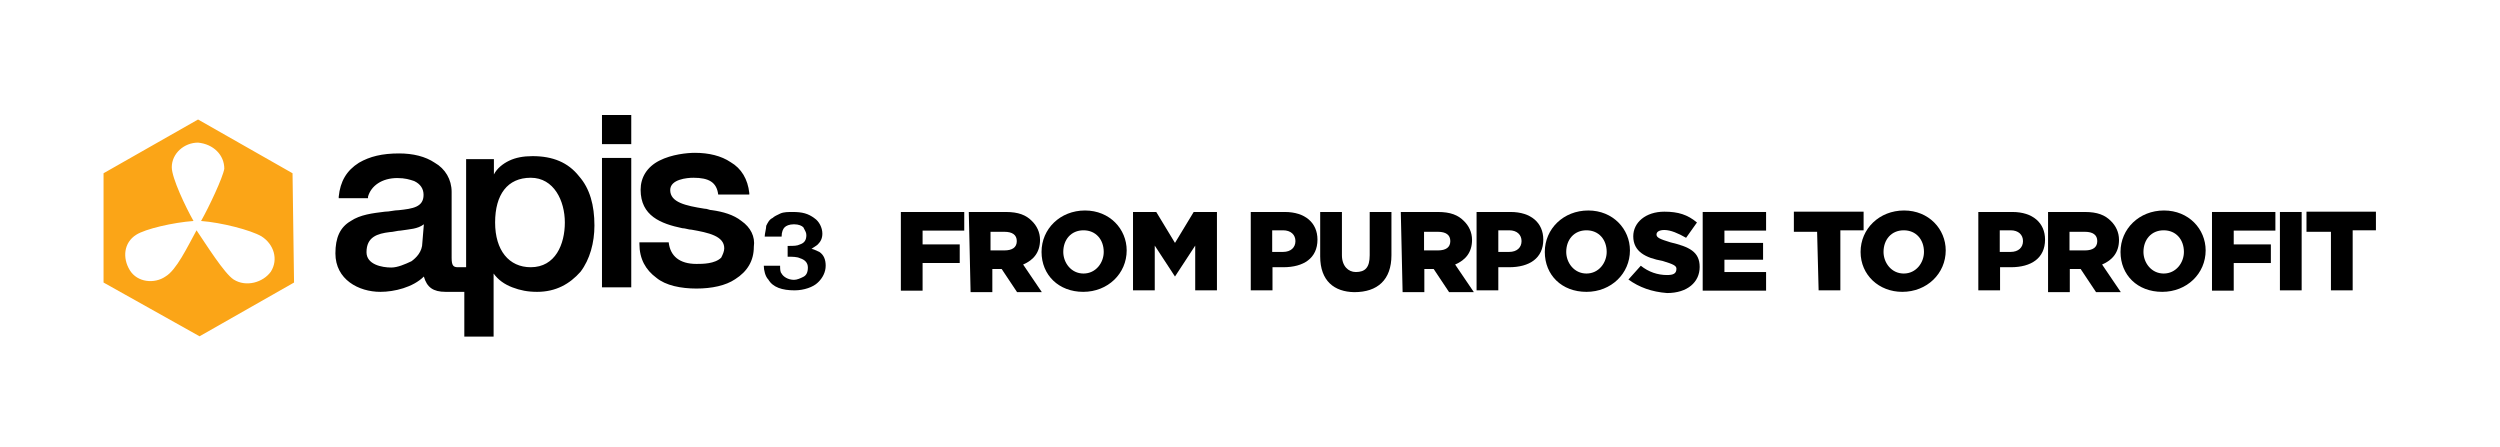 <svg width="274" height="49" viewBox="0 0 274 49" fill="none" xmlns="http://www.w3.org/2000/svg">
<path d="M50.194 29.288C49.698 29.288 49.499 29.124 49.499 28.268V21.028C49.499 19.679 48.804 18.494 47.646 17.836C46.621 17.145 45.264 16.816 43.742 16.816C41.889 16.816 40.532 17.145 39.341 17.836C37.985 18.692 37.29 19.876 37.124 21.555V21.719H40.334V21.555C40.665 20.37 41.856 19.514 43.544 19.514C44.404 19.514 44.9 19.679 45.396 19.843C46.091 20.173 46.422 20.699 46.422 21.357C46.422 22.706 45.231 22.871 43.709 23.036C43.213 23.036 42.683 23.2 42.187 23.2C40.83 23.365 39.474 23.529 38.448 24.22C37.257 24.911 36.761 26.063 36.761 27.774C36.761 30.637 39.308 31.987 41.691 31.987C43.213 31.987 45.264 31.493 46.455 30.308C46.786 31.493 47.481 31.987 48.837 31.987H50.889V36.89H54.099V29.979C54.595 30.67 55.29 31.164 56.15 31.493C57.01 31.822 57.837 31.987 58.863 31.987C60.915 31.987 62.437 31.131 63.628 29.782C64.653 28.433 65.15 26.59 65.15 24.714C65.15 22.509 64.653 20.666 63.462 19.317C62.271 17.803 60.584 17.112 58.367 17.112C57.341 17.112 56.514 17.277 55.819 17.606C55.124 17.935 54.462 18.461 54.132 19.119V17.441H51.087V29.288H50.194ZM46.29 26.59C46.29 27.61 45.595 28.268 45.099 28.63C44.404 28.959 43.577 29.321 42.882 29.321C41.856 29.321 40.169 28.992 40.169 27.643C40.169 25.964 41.36 25.602 42.716 25.438C43.047 25.438 43.577 25.273 43.907 25.273C44.933 25.109 45.76 25.109 46.455 24.582L46.29 26.59ZM58.168 29.288C55.786 29.288 54.264 27.445 54.264 24.385C54.264 21.324 55.62 19.482 58.168 19.482C60.716 19.482 61.907 22.015 61.907 24.385C61.907 26.754 60.882 29.288 58.168 29.288ZM65.977 31.493H69.186V17.31H65.977V31.493ZM65.977 15.796H69.186V12.604H65.977V15.796ZM81.264 24.22C80.403 23.529 79.212 23.2 78.054 23.036C77.723 23.036 77.558 22.871 77.194 22.871C75.142 22.542 73.455 22.18 73.455 20.831C73.455 19.646 75.308 19.482 76.003 19.482C77.69 19.482 78.55 19.975 78.716 21.324H82.124V21.16C81.958 19.646 81.264 18.461 80.072 17.77C79.047 17.079 77.69 16.75 76.168 16.75C75.308 16.75 73.62 16.915 72.264 17.606C70.907 18.297 70.212 19.449 70.212 20.798C70.212 23.661 72.429 24.517 74.778 25.01C75.109 25.01 75.473 25.175 75.804 25.175C77.657 25.504 79.378 25.866 79.378 27.215C79.378 27.544 79.212 27.906 79.047 28.235C78.352 28.926 76.995 28.926 76.334 28.926C74.481 28.926 73.455 28.07 73.289 26.557H70.08V26.721C70.08 28.4 70.775 29.584 71.933 30.44C72.959 31.296 74.646 31.625 76.334 31.625C78.021 31.625 79.543 31.296 80.569 30.604C81.925 29.749 82.62 28.564 82.62 27.05C82.786 25.931 82.256 24.911 81.264 24.22Z" fill="black"/>
<path d="M32.227 30.966L21.871 36.857L11.349 30.966V18.988L21.706 13.097L32.062 18.988L32.227 30.966ZM21.209 24.22C18.992 24.385 15.948 25.076 14.923 25.734C13.566 26.59 13.401 28.268 14.228 29.617C15.055 30.966 16.941 31.131 18.132 30.308C19.323 29.617 20.514 27.116 21.54 25.241C22.566 26.754 24.584 29.979 25.61 30.637C26.967 31.493 28.82 30.966 29.68 29.782C30.54 28.433 30.011 26.754 28.654 25.899C27.463 25.208 24.253 24.385 22.037 24.22C22.897 22.706 24.419 19.482 24.584 18.494C24.584 16.981 23.393 15.796 21.706 15.631C20.184 15.631 18.827 16.816 18.827 18.33C18.827 19.515 20.349 22.706 21.209 24.22Z" fill="#FBA517"/>
<path d="M85.499 29.124C85.499 29.453 85.499 29.815 85.664 29.979C85.83 30.308 86.359 30.67 87.021 30.67C87.352 30.67 87.716 30.506 88.047 30.341C88.377 30.177 88.543 29.848 88.543 29.321C88.543 28.795 88.212 28.465 87.683 28.301C87.352 28.136 86.822 28.136 86.326 28.136V26.952C87.021 26.952 87.352 26.952 87.683 26.787C88.179 26.623 88.377 26.294 88.377 25.767C88.377 25.438 88.212 25.273 88.047 24.912C87.881 24.747 87.55 24.582 87.021 24.582C86.492 24.582 86.161 24.747 85.995 24.912C85.83 25.076 85.664 25.405 85.664 25.932H83.811C83.811 25.602 83.977 25.076 83.977 24.747C84.142 24.418 84.308 24.056 84.672 23.891C84.837 23.727 85.168 23.562 85.532 23.398C85.896 23.233 86.392 23.233 86.889 23.233C87.914 23.233 88.576 23.398 89.271 23.924C89.767 24.253 90.131 24.944 90.131 25.602C90.131 26.096 89.966 26.458 89.635 26.787C89.469 26.952 89.139 27.116 88.94 27.281C89.106 27.281 89.436 27.445 89.8 27.61C90.297 27.939 90.495 28.465 90.495 29.124C90.495 29.815 90.164 30.473 89.635 30.966C89.139 31.46 88.113 31.822 87.087 31.822C85.731 31.822 84.705 31.493 84.209 30.637C83.878 30.308 83.712 29.617 83.712 29.124H85.499Z" fill="black"/>
<path d="M98.734 23.233H105.682V25.273H101.116V26.787H105.186V28.828H101.116V31.855H98.734C98.734 31.822 98.734 23.233 98.734 23.233Z" fill="black"/>
<path d="M106.179 23.233H110.249C111.605 23.233 112.465 23.562 113.127 24.253C113.623 24.747 113.987 25.438 113.987 26.294C113.987 27.643 113.293 28.498 112.135 28.992L114.186 32.02H111.473L109.785 29.486H108.76V32.02H106.377L106.179 23.233ZM110.083 27.445C110.943 27.445 111.44 27.116 111.44 26.425C111.44 25.734 110.943 25.405 110.083 25.405H108.561V27.445H110.083Z" fill="black"/>
<path d="M114.153 27.61C114.153 25.076 116.204 23.069 118.917 23.069C121.631 23.069 123.484 25.109 123.484 27.445C123.484 29.979 121.432 31.987 118.719 31.987C116.039 31.987 114.153 30.144 114.153 27.61ZM120.969 27.61C120.969 26.261 120.109 25.241 118.752 25.241C117.395 25.241 116.535 26.261 116.535 27.61C116.535 28.795 117.395 29.979 118.752 29.979C120.109 29.979 120.969 28.795 120.969 27.61Z" fill="black"/>
<path d="M124.178 23.233H126.726L128.778 26.623L130.829 23.233H133.377V31.822H130.995V26.919L128.778 30.308L126.561 26.919V31.822H124.178V23.233Z" fill="black"/>
<path d="M137.083 23.233H140.821C143.038 23.233 144.395 24.418 144.395 26.261C144.395 28.301 142.873 29.288 140.656 29.288H139.465V31.822H137.083V23.233ZM140.623 27.61C141.483 27.61 141.98 27.116 141.98 26.425C141.98 25.734 141.483 25.241 140.623 25.241H139.432V27.61H140.623Z" fill="black"/>
<path d="M144.693 28.104V23.233H147.075V27.972C147.075 29.157 147.77 29.815 148.597 29.815C149.623 29.815 150.119 29.321 150.119 27.972V23.233H152.502V27.972C152.502 30.67 150.98 32.02 148.432 32.02C146.248 31.987 144.693 30.802 144.693 28.104Z" fill="black"/>
<path d="M153.527 23.233H157.597C158.954 23.233 159.814 23.562 160.476 24.253C160.972 24.747 161.336 25.438 161.336 26.294C161.336 27.643 160.641 28.498 159.483 28.992L161.535 32.02H158.821L157.134 29.486H156.108V32.02H153.726L153.527 23.233ZM157.597 27.445C158.457 27.445 158.954 27.116 158.954 26.425C158.954 25.734 158.457 25.405 157.597 25.405H156.075V27.445H157.597Z" fill="black"/>
<path d="M161.832 23.233H165.571C167.788 23.233 169.145 24.418 169.145 26.261C169.145 28.301 167.623 29.288 165.406 29.288H164.215V31.822H161.832V23.233ZM165.406 27.61C166.266 27.61 166.762 27.116 166.762 26.425C166.762 25.734 166.266 25.241 165.406 25.241H164.215V27.61H165.406Z" fill="black"/>
<path d="M169.31 27.61C169.31 25.076 171.361 23.069 174.075 23.069C176.788 23.069 178.641 25.109 178.641 27.445C178.641 29.979 176.589 31.987 173.876 31.987C171.163 31.987 169.31 30.144 169.31 27.61ZM176.093 27.61C176.093 26.261 175.233 25.241 173.876 25.241C172.52 25.241 171.659 26.261 171.659 27.61C171.659 28.795 172.52 29.979 173.876 29.979C175.233 29.979 176.093 28.795 176.093 27.61Z" fill="black"/>
<path d="M178.476 30.637L179.832 29.124C180.692 29.815 181.685 30.144 182.711 30.144C183.406 30.144 183.737 29.979 183.737 29.453C183.737 29.124 183.406 28.959 182.215 28.597C180.362 28.268 179.005 27.577 179.005 25.899C179.005 24.385 180.362 23.2 182.413 23.2C183.935 23.2 184.961 23.529 185.987 24.385L184.795 26.063C183.935 25.57 183.108 25.208 182.413 25.208C181.917 25.208 181.553 25.372 181.553 25.701C181.553 26.03 181.884 26.195 183.075 26.557C185.126 27.05 186.284 27.577 186.284 29.255C186.284 30.934 184.928 32.118 182.711 32.118C181.023 31.987 179.667 31.493 178.476 30.637Z" fill="black"/>
<path d="M186.615 23.233H193.563V25.273H188.997V26.623H193.233V28.465H188.997V29.815H193.563V31.855H186.615V23.233Z" fill="black"/>
<path d="M199.155 25.405H196.608V23.2H204.251V25.241H201.703V31.822H199.321L199.155 25.405Z" fill="black"/>
<path d="M203.92 27.61C203.92 25.076 205.971 23.069 208.685 23.069C211.398 23.069 213.251 25.109 213.251 27.445C213.251 29.979 211.199 31.987 208.486 31.987C205.938 31.987 203.92 30.144 203.92 27.61ZM210.868 27.61C210.868 26.261 210.008 25.241 208.651 25.241C207.295 25.241 206.435 26.261 206.435 27.61C206.435 28.795 207.295 29.979 208.651 29.979C210.008 29.979 210.868 28.795 210.868 27.61Z" fill="black"/>
<path d="M216.824 23.233H220.563C222.78 23.233 224.137 24.418 224.137 26.261C224.137 28.301 222.615 29.288 220.398 29.288H219.207V31.822H216.824V23.233ZM220.365 27.61C221.225 27.61 221.721 27.116 221.721 26.425C221.721 25.734 221.225 25.241 220.365 25.241H219.173V27.61H220.365Z" fill="black"/>
<path d="M224.434 23.233H228.504C229.861 23.233 230.721 23.562 231.383 24.253C231.879 24.747 232.243 25.438 232.243 26.294C232.243 27.643 231.548 28.498 230.39 28.992L232.442 32.02H229.728L228.041 29.486H226.85V32.02H224.467V23.233H224.434ZM228.504 27.445C229.364 27.445 229.861 27.116 229.861 26.425C229.861 25.734 229.364 25.405 228.504 25.405H226.817V27.445H228.504Z" fill="black"/>
<path d="M232.409 27.61C232.409 25.076 234.46 23.069 237.173 23.069C239.887 23.069 241.739 25.109 241.739 27.445C241.739 29.979 239.688 31.987 236.975 31.987C234.262 31.987 232.409 30.144 232.409 27.61ZM239.357 27.61C239.357 26.261 238.497 25.241 237.14 25.241C235.784 25.241 234.923 26.261 234.923 27.61C234.923 28.795 235.784 29.979 237.14 29.979C238.497 29.979 239.357 28.795 239.357 27.61Z" fill="black"/>
<path d="M242.434 23.233H249.383V25.273H244.816V26.787H248.886V28.828H244.816V31.855H242.434V23.233Z" fill="black"/>
<path d="M249.879 23.233H252.261V31.822H249.879V23.233Z" fill="black"/>
<path d="M255.305 25.405H252.791V23.2H260.401V25.241H257.853V31.822H255.471V25.405H255.305Z" fill="black"/>
</svg>
